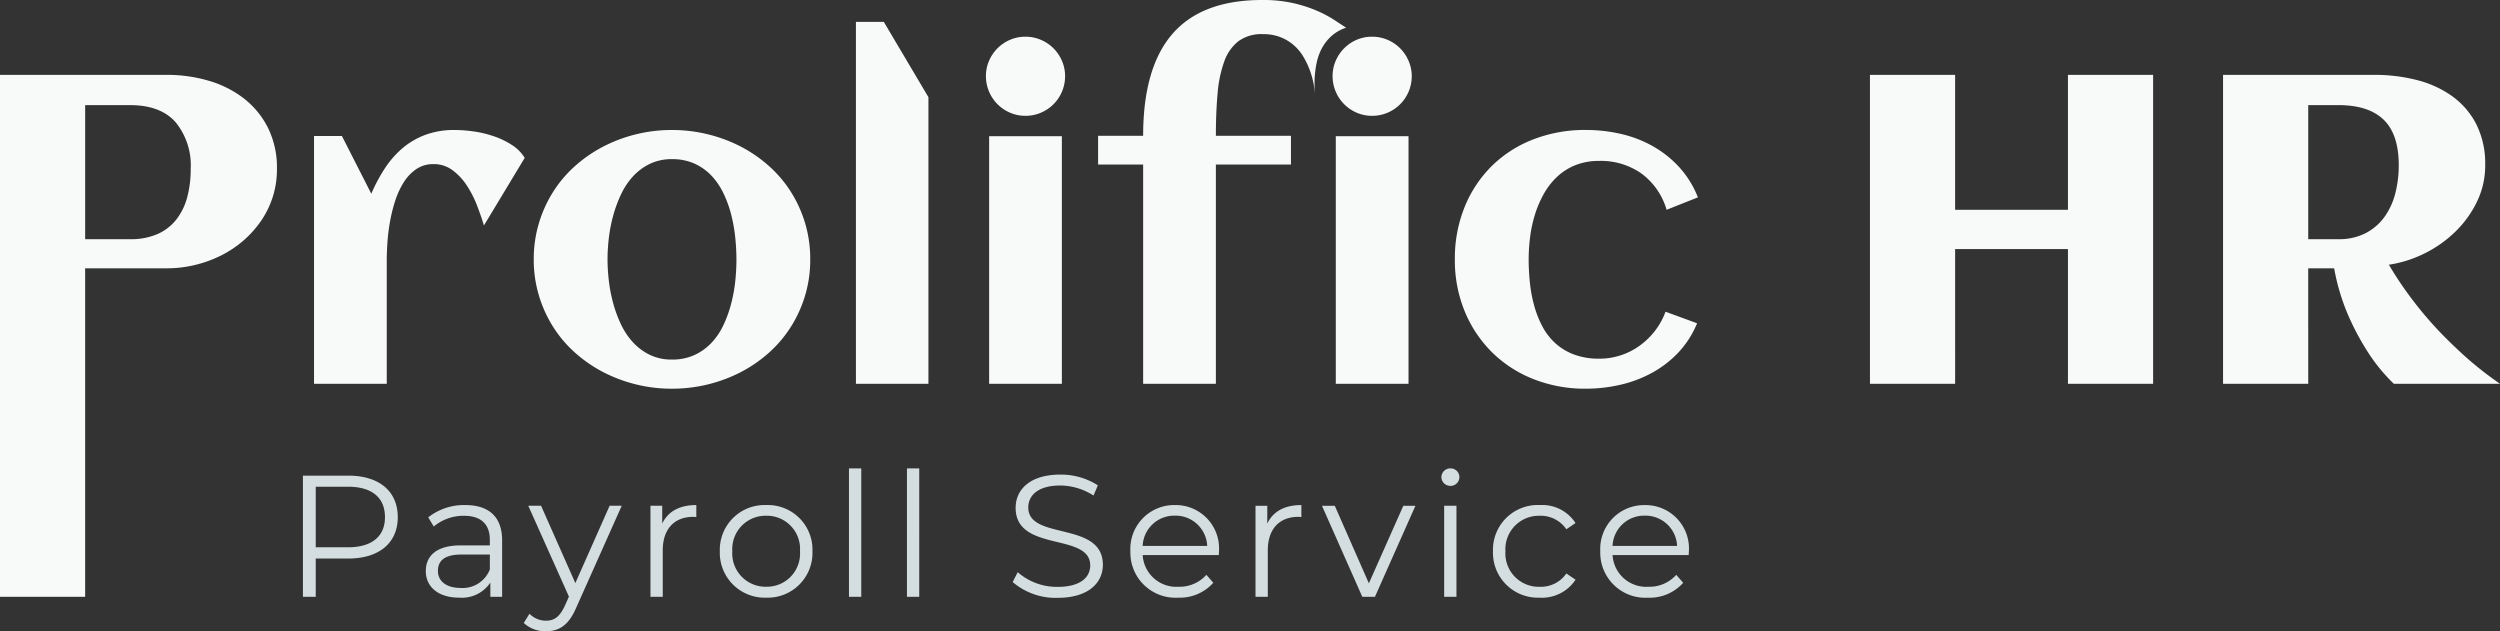 <svg xmlns="http://www.w3.org/2000/svg" width="316.844" height="80" viewBox="0 0 316.844 80"><rect x="0" y="0" width="316.844" height="80" fill="#333333" stroke="none"/><defs><style>.a{fill:#d4dee1;}.b{fill:#f8f9f9;}</style></defs><g transform="translate(-100 -100)"><path class="a" d="M8.711-18.371H2.964V-3.017H4.587V-7.864H8.711c3.9,0,6.273-1.974,6.273-5.242C14.984-16.4,12.615-18.371,8.711-18.371ZM8.667-9.29H4.587v-7.677h4.08c3.071,0,4.694,1.4,4.694,3.86C13.361-10.694,11.738-9.29,8.667-9.29Zm14.872-5.352a7.326,7.326,0,0,0-4.694,1.557l.7,1.163a5.877,5.877,0,0,1,3.839-1.36c2.15,0,3.268,1.075,3.268,3.049v.7H22.99c-3.312,0-4.453,1.492-4.453,3.268,0,2,1.6,3.356,4.211,3.356a4.332,4.332,0,0,0,3.97-1.908v1.8h1.492v-7.151C28.211-13.15,26.522-14.642,23.539-14.642ZM22.99-4.135c-1.843,0-2.917-.834-2.917-2.172,0-1.184.724-2.062,2.961-2.062h3.619v1.886A3.691,3.691,0,0,1,22.99-4.135ZM41.832-14.554l-4.343,9.8-4.343-9.8H31.523L36.677-3.038l-.5,1.119C35.515-.472,34.813.01,33.782.01a2.881,2.881,0,0,1-2.106-.877L30.953.3A3.948,3.948,0,0,0,33.76,1.348c1.645,0,2.873-.724,3.839-2.983l5.769-12.919ZM48.5-12.295v-2.259H47.009V-3.017h1.557V-8.895c0-2.72,1.47-4.255,3.882-4.255.11,0,.241.022.373.022v-1.513C50.694-14.642,49.224-13.83,48.5-12.295ZM61.683-2.907a5.675,5.675,0,0,0,5.857-5.878,5.657,5.657,0,0,0-5.857-5.857A5.675,5.675,0,0,0,55.8-8.785,5.693,5.693,0,0,0,61.683-2.907Zm0-1.382a4.224,4.224,0,0,1-4.3-4.5,4.224,4.224,0,0,1,4.3-4.5,4.207,4.207,0,0,1,4.277,4.5A4.207,4.207,0,0,1,61.683-4.289ZM72.168-3.017h1.557V-19.292H72.168Zm7.348,0h1.557V-19.292H79.516Zm19.105.132c3.926,0,5.725-1.93,5.725-4.19,0-5.593-9.454-3.049-9.454-7.26,0-1.535,1.25-2.786,4.058-2.786a7.9,7.9,0,0,1,4.211,1.272l.548-1.294a8.667,8.667,0,0,0-4.76-1.36c-3.9,0-5.659,1.952-5.659,4.211,0,5.681,9.454,3.093,9.454,7.3,0,1.513-1.25,2.72-4.124,2.72a7.54,7.54,0,0,1-5.067-1.864l-.636,1.25A8.326,8.326,0,0,0,98.621-2.885Zm20.443-5.9a5.5,5.5,0,0,0-5.593-5.857,5.557,5.557,0,0,0-5.637,5.857,5.714,5.714,0,0,0,6.054,5.878,5.679,5.679,0,0,0,4.453-1.886L117.463-5.8a4.548,4.548,0,0,1-3.531,1.513,4.271,4.271,0,0,1-4.54-4.014h9.651C119.042-8.478,119.064-8.654,119.064-8.785ZM113.471-13.3a4.013,4.013,0,0,1,4.1,3.839h-8.182A4.007,4.007,0,0,1,113.471-13.3Zm11.713,1.009v-2.259h-1.492V-3.017h1.557V-8.895c0-2.72,1.47-4.255,3.882-4.255.11,0,.241.022.373.022v-1.513C127.377-14.642,125.907-13.83,125.184-12.295Zm17.241-2.259-4.365,9.827-4.321-9.827h-1.623l5.111,11.538h1.6l5.133-11.538Zm5.966-2.522a1.119,1.119,0,0,0,1.141-1.141,1.106,1.106,0,0,0-1.141-1.075,1.124,1.124,0,0,0-1.141,1.1A1.128,1.128,0,0,0,148.39-17.077Zm-.79,14.06h1.557V-14.554H147.6Zm12.13.11a5.086,5.086,0,0,0,4.519-2.281l-1.163-.79a3.9,3.9,0,0,1-3.356,1.689,4.227,4.227,0,0,1-4.365-4.5,4.239,4.239,0,0,1,4.365-4.5,3.922,3.922,0,0,1,3.356,1.711l1.163-.79a5.039,5.039,0,0,0-4.519-2.281,5.679,5.679,0,0,0-5.944,5.857A5.7,5.7,0,0,0,159.731-2.907Zm18.886-5.878a5.5,5.5,0,0,0-5.593-5.857,5.557,5.557,0,0,0-5.637,5.857,5.714,5.714,0,0,0,6.054,5.878,5.679,5.679,0,0,0,4.453-1.886L177.015-5.8a4.548,4.548,0,0,1-3.531,1.513,4.271,4.271,0,0,1-4.54-4.014h9.651C178.594-8.478,178.616-8.654,178.616-8.785ZM173.023-13.3a4.013,4.013,0,0,1,4.1,3.839h-8.182A4.007,4.007,0,0,1,173.023-13.3Z" transform="translate(135.429 178.652)"/><path class="b" d="M-174.751,17.982h-10.793V-48.165h21.152a18.68,18.68,0,0,1,5.261.734,13.376,13.376,0,0,1,4.445,2.216A10.942,10.942,0,0,1-151.6-41.49a11.34,11.34,0,0,1,1.155,5.261,11.492,11.492,0,0,1-.544,3.575A11.6,11.6,0,0,1-152.5-29.6a13.188,13.188,0,0,1-2.27,2.5,13.629,13.629,0,0,1-2.855,1.876,15.471,15.471,0,0,1-3.276,1.169,15.146,15.146,0,0,1-3.494.408h-10.358Zm13.376-54.211a8.639,8.639,0,0,0-1.917-5.94q-1.917-2.161-5.777-2.161h-5.682v16.992h5.682a8.417,8.417,0,0,0,3.521-.666,6.224,6.224,0,0,0,2.379-1.862,7.9,7.9,0,0,0,1.359-2.814A13.639,13.639,0,0,0-161.375-36.23Zm42.331-1.414-5.166,8.564q-.326-1.087-.843-2.447a13.619,13.619,0,0,0-1.278-2.542,7.654,7.654,0,0,0-1.822-1.985,3.946,3.946,0,0,0-2.447-.8,3.782,3.782,0,0,0-2.216.653,5.726,5.726,0,0,0-1.59,1.7,10.484,10.484,0,0,0-1.074,2.365,19.689,19.689,0,0,0-.652,2.664,25,25,0,0,0-.313,2.583q-.082,1.237-.082,2.134V-9.015h-9.217v-31.4h3.534l3.725,7.313a20.834,20.834,0,0,1,1.74-3.249,11.821,11.821,0,0,1,2.257-2.556,9.677,9.677,0,0,1,2.9-1.672,10.491,10.491,0,0,1,3.657-.6,17.772,17.772,0,0,1,2.365.177,13.774,13.774,0,0,1,2.556.6,10.438,10.438,0,0,1,2.311,1.1A5.174,5.174,0,0,1-119.044-37.643Zm36.187,12.86a15.729,15.729,0,0,1-.653,4.595,16.115,16.115,0,0,1-1.808,3.969A15.485,15.485,0,0,1-88.1-12.943a17.292,17.292,0,0,1-3.575,2.46,18.723,18.723,0,0,1-4.16,1.55,19.038,19.038,0,0,1-4.554.544,18.871,18.871,0,0,1-4.54-.544,18.781,18.781,0,0,1-4.146-1.55,17.292,17.292,0,0,1-3.575-2.46,15.485,15.485,0,0,1-2.787-3.276,16.057,16.057,0,0,1-1.808-3.983,15.769,15.769,0,0,1-.653-4.581,15.769,15.769,0,0,1,.653-4.581,16.057,16.057,0,0,1,1.808-3.983,15.485,15.485,0,0,1,2.787-3.276,17.292,17.292,0,0,1,3.575-2.46,18.781,18.781,0,0,1,4.146-1.55,18.871,18.871,0,0,1,4.54-.544,19.038,19.038,0,0,1,4.554.544,18.723,18.723,0,0,1,4.16,1.55,17.293,17.293,0,0,1,3.575,2.46,15.485,15.485,0,0,1,2.787,3.276,16.058,16.058,0,0,1,1.808,3.983A15.769,15.769,0,0,1-82.857-24.784Zm-9.353,0a27.035,27.035,0,0,0-.15-2.76,20.007,20.007,0,0,0-.5-2.855,14.644,14.644,0,0,0-.965-2.692,8.849,8.849,0,0,0-1.509-2.257,6.868,6.868,0,0,0-2.148-1.55,6.8,6.8,0,0,0-2.909-.585,6.3,6.3,0,0,0-2.8.6,7.106,7.106,0,0,0-2.134,1.59,9.05,9.05,0,0,0-1.523,2.3,16.655,16.655,0,0,0-.992,2.705,18.98,18.98,0,0,0-.544,2.828,23.655,23.655,0,0,0-.163,2.678,23.655,23.655,0,0,0,.163,2.678,19.38,19.38,0,0,0,.544,2.841,16.055,16.055,0,0,0,.992,2.705,9.132,9.132,0,0,0,1.523,2.284,7.106,7.106,0,0,0,2.134,1.59,6.3,6.3,0,0,0,2.8.6,6.735,6.735,0,0,0,2.882-.585,6.925,6.925,0,0,0,2.161-1.563,8.7,8.7,0,0,0,1.509-2.257,15.551,15.551,0,0,0,.965-2.692,19.253,19.253,0,0,0,.517-2.855A26.642,26.642,0,0,0-92.209-24.784ZM-67.877-9.015h-9.189V-54.88h3.534l5.655,9.543ZM-50.558-48a4.938,4.938,0,0,1-.394,1.958,5.036,5.036,0,0,1-1.074,1.6,5.036,5.036,0,0,1-1.6,1.074,4.938,4.938,0,0,1-1.958.394,4.841,4.841,0,0,1-1.944-.394,5.078,5.078,0,0,1-1.59-1.074,5.037,5.037,0,0,1-1.074-1.6A4.938,4.938,0,0,1-60.59-48a4.841,4.841,0,0,1,.394-1.944,5.078,5.078,0,0,1,1.074-1.59,5.078,5.078,0,0,1,1.59-1.074A4.841,4.841,0,0,1-55.588-53a4.938,4.938,0,0,1,1.958.394,5.037,5.037,0,0,1,1.6,1.074,5.078,5.078,0,0,1,1.074,1.59A4.841,4.841,0,0,1-50.558-48Zm-.408,38.987h-9.217V-40.389h9.217Zm36.024-45.131a5.273,5.273,0,0,0-1.917,1.115,5.779,5.779,0,0,0-1.183,1.55,6.873,6.873,0,0,0-.625,1.754A12.54,12.54,0,0,0-18.912-48a11.486,11.486,0,0,0-.014,1.468q.041.653.068.979a13.768,13.768,0,0,0-.218-1.55,10.636,10.636,0,0,0-.489-1.713A10.3,10.3,0,0,0-20.38-50.5a5.95,5.95,0,0,0-1.21-1.441,5.782,5.782,0,0,0-1.686-1.006,6.008,6.008,0,0,0-2.216-.381,4.958,4.958,0,0,0-3.1.9,5.618,5.618,0,0,0-1.794,2.569,15.741,15.741,0,0,0-.843,4.051q-.218,2.379-.218,5.37h9.516V-36.8h-9.516V-9.015h-9.217V-36.8h-5.709v-3.643h5.709q0-8.646,3.725-12.928t11.364-4.282a17.374,17.374,0,0,1,4.037.421,17.123,17.123,0,0,1,3.045,1.006,15,15,0,0,1,2.161,1.169Q-15.459-54.472-14.942-54.146ZM-6.623-48a4.938,4.938,0,0,1-.394,1.958,5.036,5.036,0,0,1-1.074,1.6,5.036,5.036,0,0,1-1.6,1.074,4.938,4.938,0,0,1-1.958.394,4.841,4.841,0,0,1-1.944-.394,5.078,5.078,0,0,1-1.59-1.074,5.036,5.036,0,0,1-1.074-1.6A4.938,4.938,0,0,1-16.655-48a4.841,4.841,0,0,1,.394-1.944,5.078,5.078,0,0,1,1.074-1.59A5.078,5.078,0,0,1-13.6-52.61,4.841,4.841,0,0,1-11.653-53,4.938,4.938,0,0,1-9.7-52.61a5.037,5.037,0,0,1,1.6,1.074,5.078,5.078,0,0,1,1.074,1.59A4.841,4.841,0,0,1-6.623-48ZM-7.031-9.015h-9.217V-40.389h9.217ZM29.645-32.641l-3.969,1.577a8.706,8.706,0,0,0-3.181-4.595,8.926,8.926,0,0,0-5.356-1.6,8,8,0,0,0-3,.53,7.409,7.409,0,0,0-2.311,1.455,8.928,8.928,0,0,0-1.686,2.148A13.431,13.431,0,0,0,9.01-30.52a16.647,16.647,0,0,0-.625,2.868,22.519,22.519,0,0,0-.19,2.868,28.311,28.311,0,0,0,.163,3.018,17.739,17.739,0,0,0,.557,2.923,12.768,12.768,0,0,0,1.047,2.61,7.819,7.819,0,0,0,1.645,2.107,7.335,7.335,0,0,0,2.365,1.414,8.963,8.963,0,0,0,3.167.517,8.626,8.626,0,0,0,2.746-.435,8.778,8.778,0,0,0,2.393-1.223,9.457,9.457,0,0,0,1.93-1.876,8.974,8.974,0,0,0,1.332-2.42l4,1.468a12.127,12.127,0,0,1-2.379,3.711A13.449,13.449,0,0,1,23.8-10.388a15.674,15.674,0,0,1-4.024,1.509,19.52,19.52,0,0,1-4.35.489A17.731,17.731,0,0,1,8.82-9.6,15.574,15.574,0,0,1,3.559-13,15.678,15.678,0,0,1,.092-18.191a16.989,16.989,0,0,1-1.251-6.593A17.328,17.328,0,0,1,.079-31.417,15.428,15.428,0,0,1,3.518-36.61a15.363,15.363,0,0,1,5.247-3.371,18.062,18.062,0,0,1,6.661-1.2,19.725,19.725,0,0,1,4.459.5,15.165,15.165,0,0,1,4.037,1.55,13.608,13.608,0,0,1,3.344,2.651A12.411,12.411,0,0,1,29.645-32.641Zm32.6,23.626H51.45v-39.15H62.243v17.1h14.3v-17.1H87.337v39.15H76.544V-26.089h-14.3Zm44.751,0H96.2v-39.15h19.249a21.337,21.337,0,0,1,5.247.639,13.332,13.332,0,0,1,4.472,2.012,10.035,10.035,0,0,1,3.1,3.548,11.116,11.116,0,0,1,1.155,5.274,10.431,10.431,0,0,1-1.02,4.554,13.415,13.415,0,0,1-2.719,3.806,15.231,15.231,0,0,1-3.9,2.773,15.174,15.174,0,0,1-4.568,1.455q1.06,1.794,2.216,3.4t2.338,3q1.183,1.4,2.352,2.583t2.229,2.161A43.969,43.969,0,0,0,131.3-9.015H117.842a22.379,22.379,0,0,1-3.1-3.725,32.907,32.907,0,0,1-2.515-4.581,27.02,27.02,0,0,1-1.944-6.321h-3.29Zm11.473-27.677q0-3.942-1.917-5.791t-5.75-1.849h-3.806v16.992H110.8a7.339,7.339,0,0,0,3.494-.775,6.822,6.822,0,0,0,2.379-2.066,8.866,8.866,0,0,0,1.359-2.977A14.092,14.092,0,0,0,118.467-36.692Z" transform="translate(285.544 157.653)"/></g></svg>